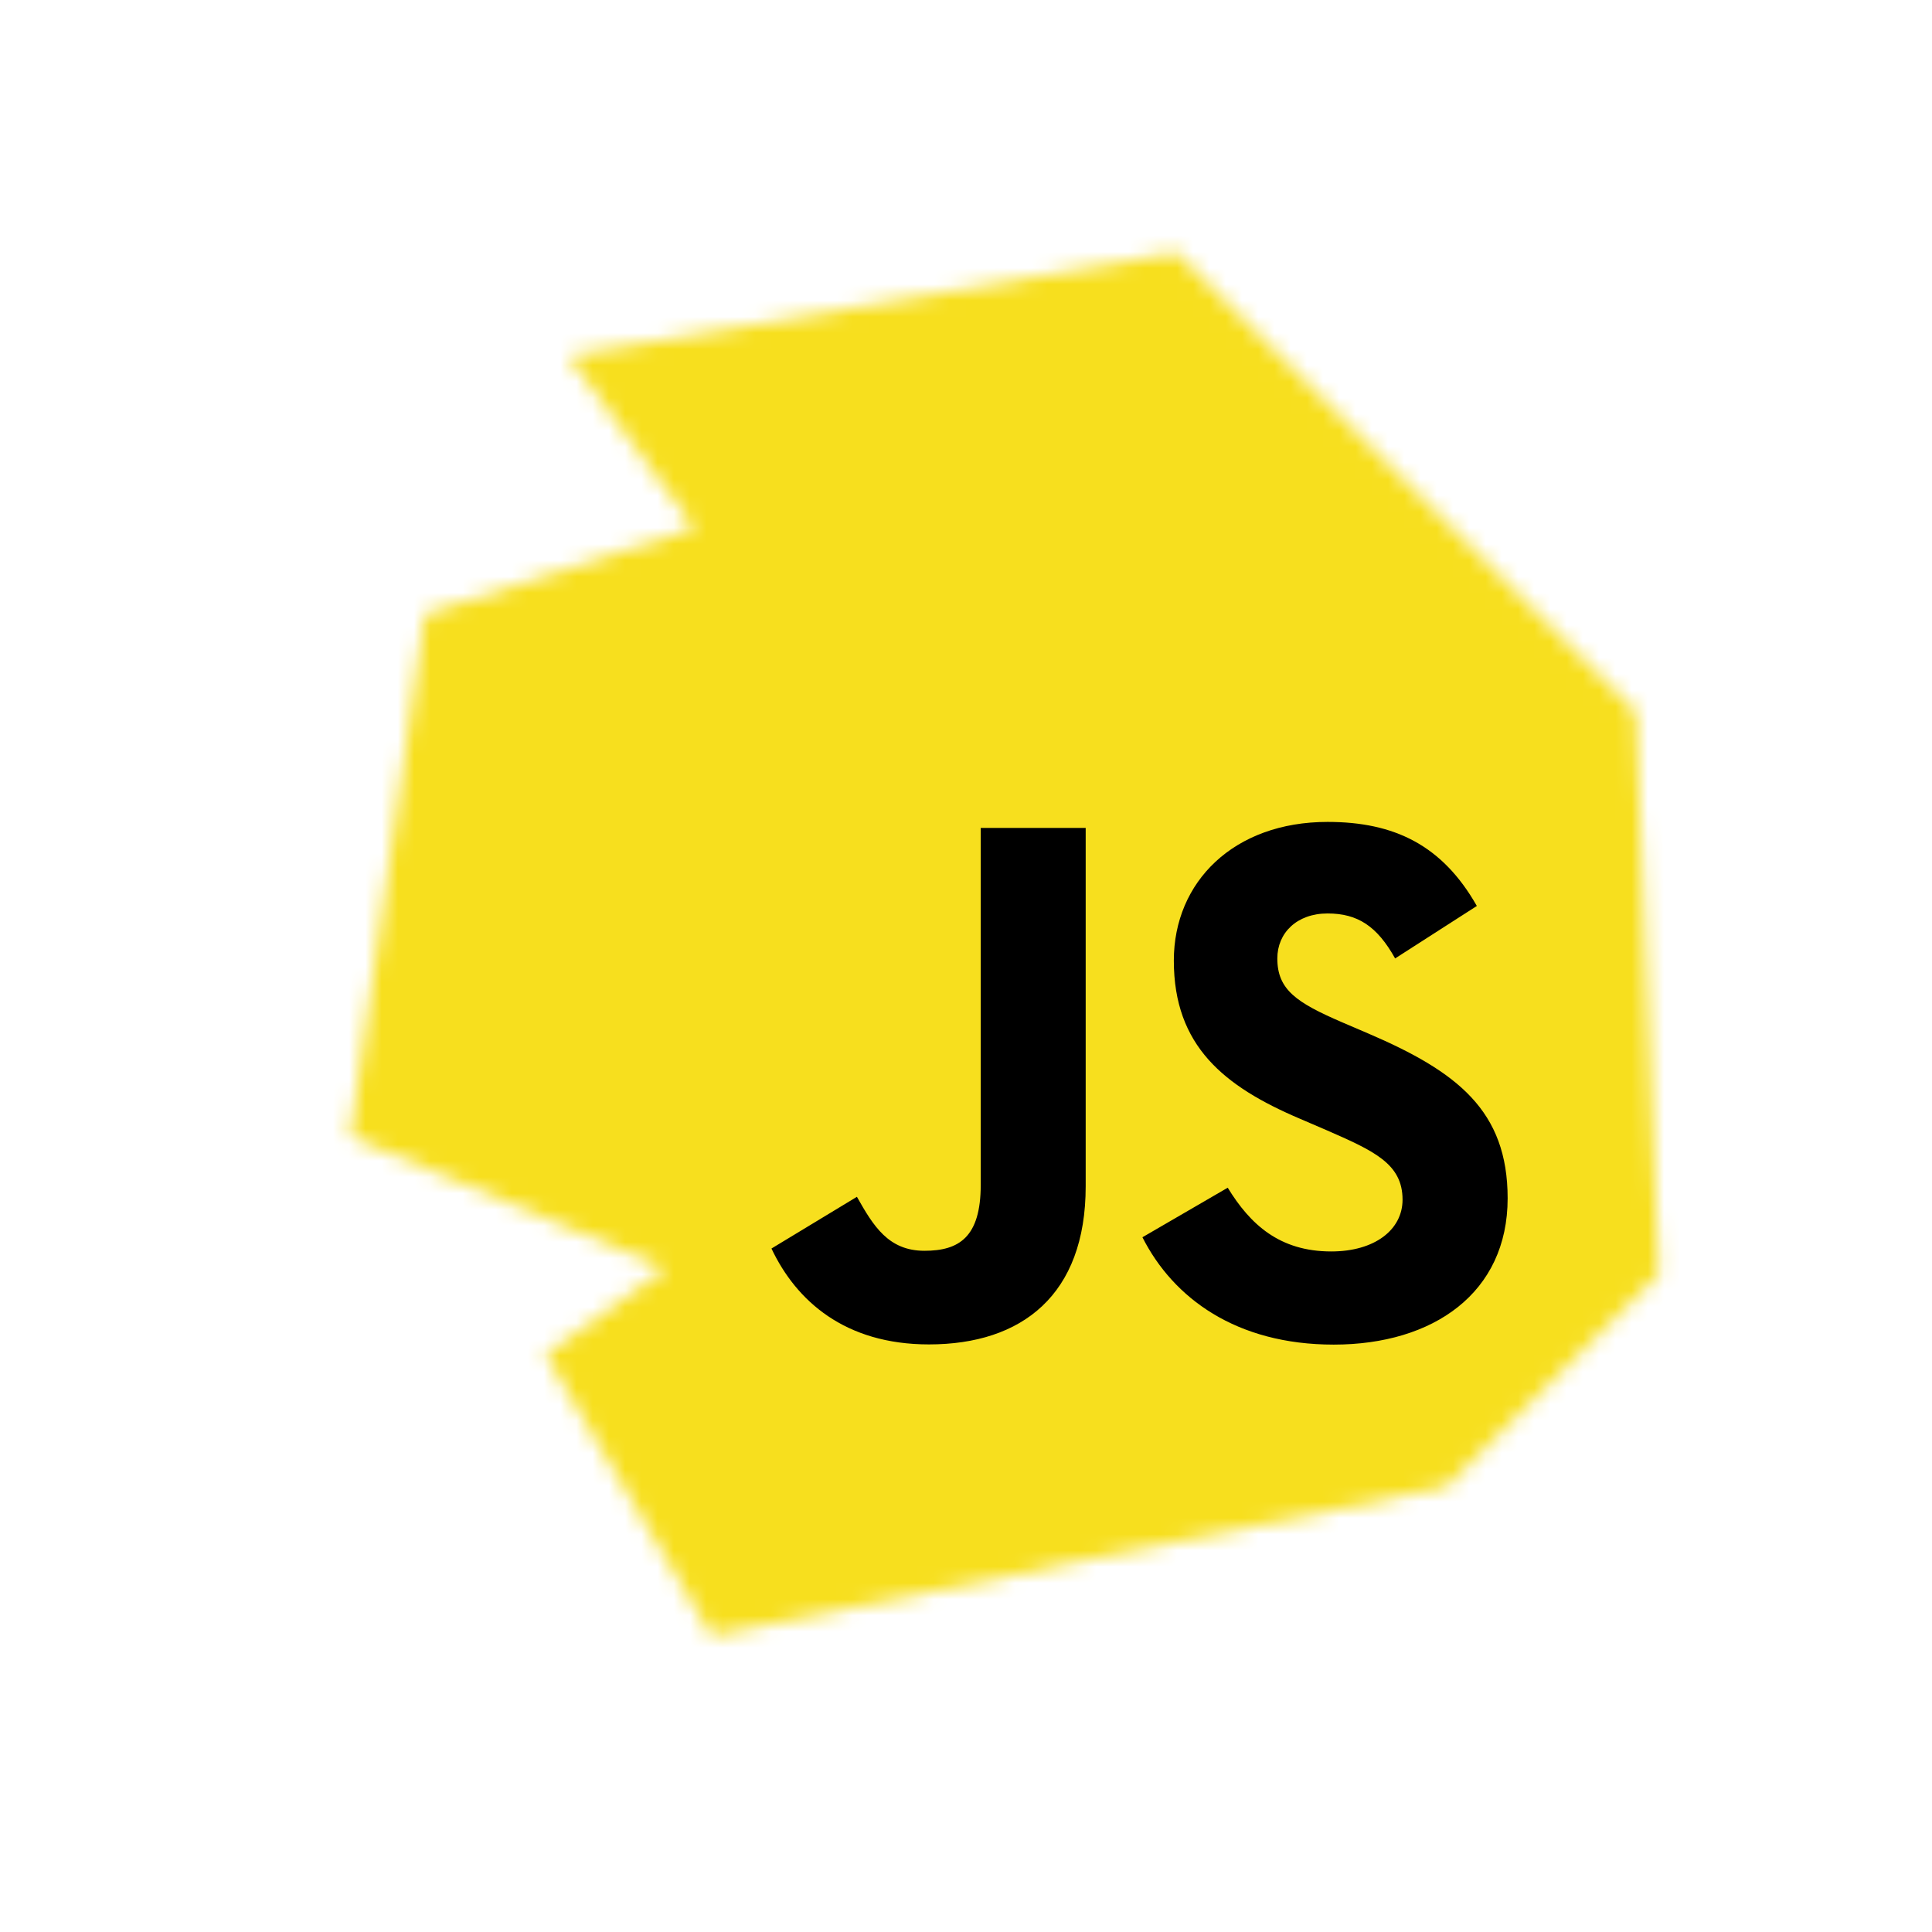 <svg width="119" height="119" viewBox="0 0 119 119" fill="none" xmlns="http://www.w3.org/2000/svg">
<mask id="mask0_221_236" style="mask-type:alpha" maskUnits="userSpaceOnUse" x="21" y="15" width="82" height="86">
<path d="M35.002 21.92L42.78 32.527L26.163 37.83L21.567 70.004L41.012 78.135L33.588 83.439L43.841 100.763L89.096 91.57L102.177 78.489L100.763 43.841L72.478 15.556L35.002 21.92Z" fill="#3178C6"/>
</mask>
<g mask="url(#mask0_221_236)">
<rect x="45.255" y="-14.496" width="109" height="87" transform="rotate(45 45.255 -14.496)" fill="#F7DF1E"/>
<path d="M98.206 19.402H29.402V88.206H98.206V19.402Z" fill="#F7DF1E"/>
<path d="M75.621 73.156C77.007 75.418 78.81 77.082 81.999 77.082C84.678 77.082 86.389 75.743 86.389 73.893C86.389 71.676 84.631 70.891 81.682 69.601L80.066 68.907C75.4 66.92 72.301 64.43 72.301 59.165C72.301 54.316 75.996 50.625 81.77 50.625C85.88 50.625 88.836 52.056 90.965 55.802L85.931 59.034C84.822 57.047 83.626 56.264 81.77 56.264C79.876 56.264 78.676 57.465 78.676 59.034C78.676 60.974 79.877 61.759 82.651 62.961L84.267 63.653C89.761 66.009 92.862 68.41 92.862 73.81C92.862 79.631 88.29 82.82 82.149 82.82C76.144 82.82 72.265 79.959 70.367 76.208L75.621 73.156ZM52.781 73.716C53.797 75.518 54.721 77.041 56.942 77.041C59.066 77.041 60.407 76.21 60.407 72.979V50.994H66.872V73.066C66.872 79.761 62.947 82.808 57.217 82.808C52.041 82.808 49.043 80.129 47.518 76.902L52.781 73.716Z" fill="black"/>
</g>
</svg>
